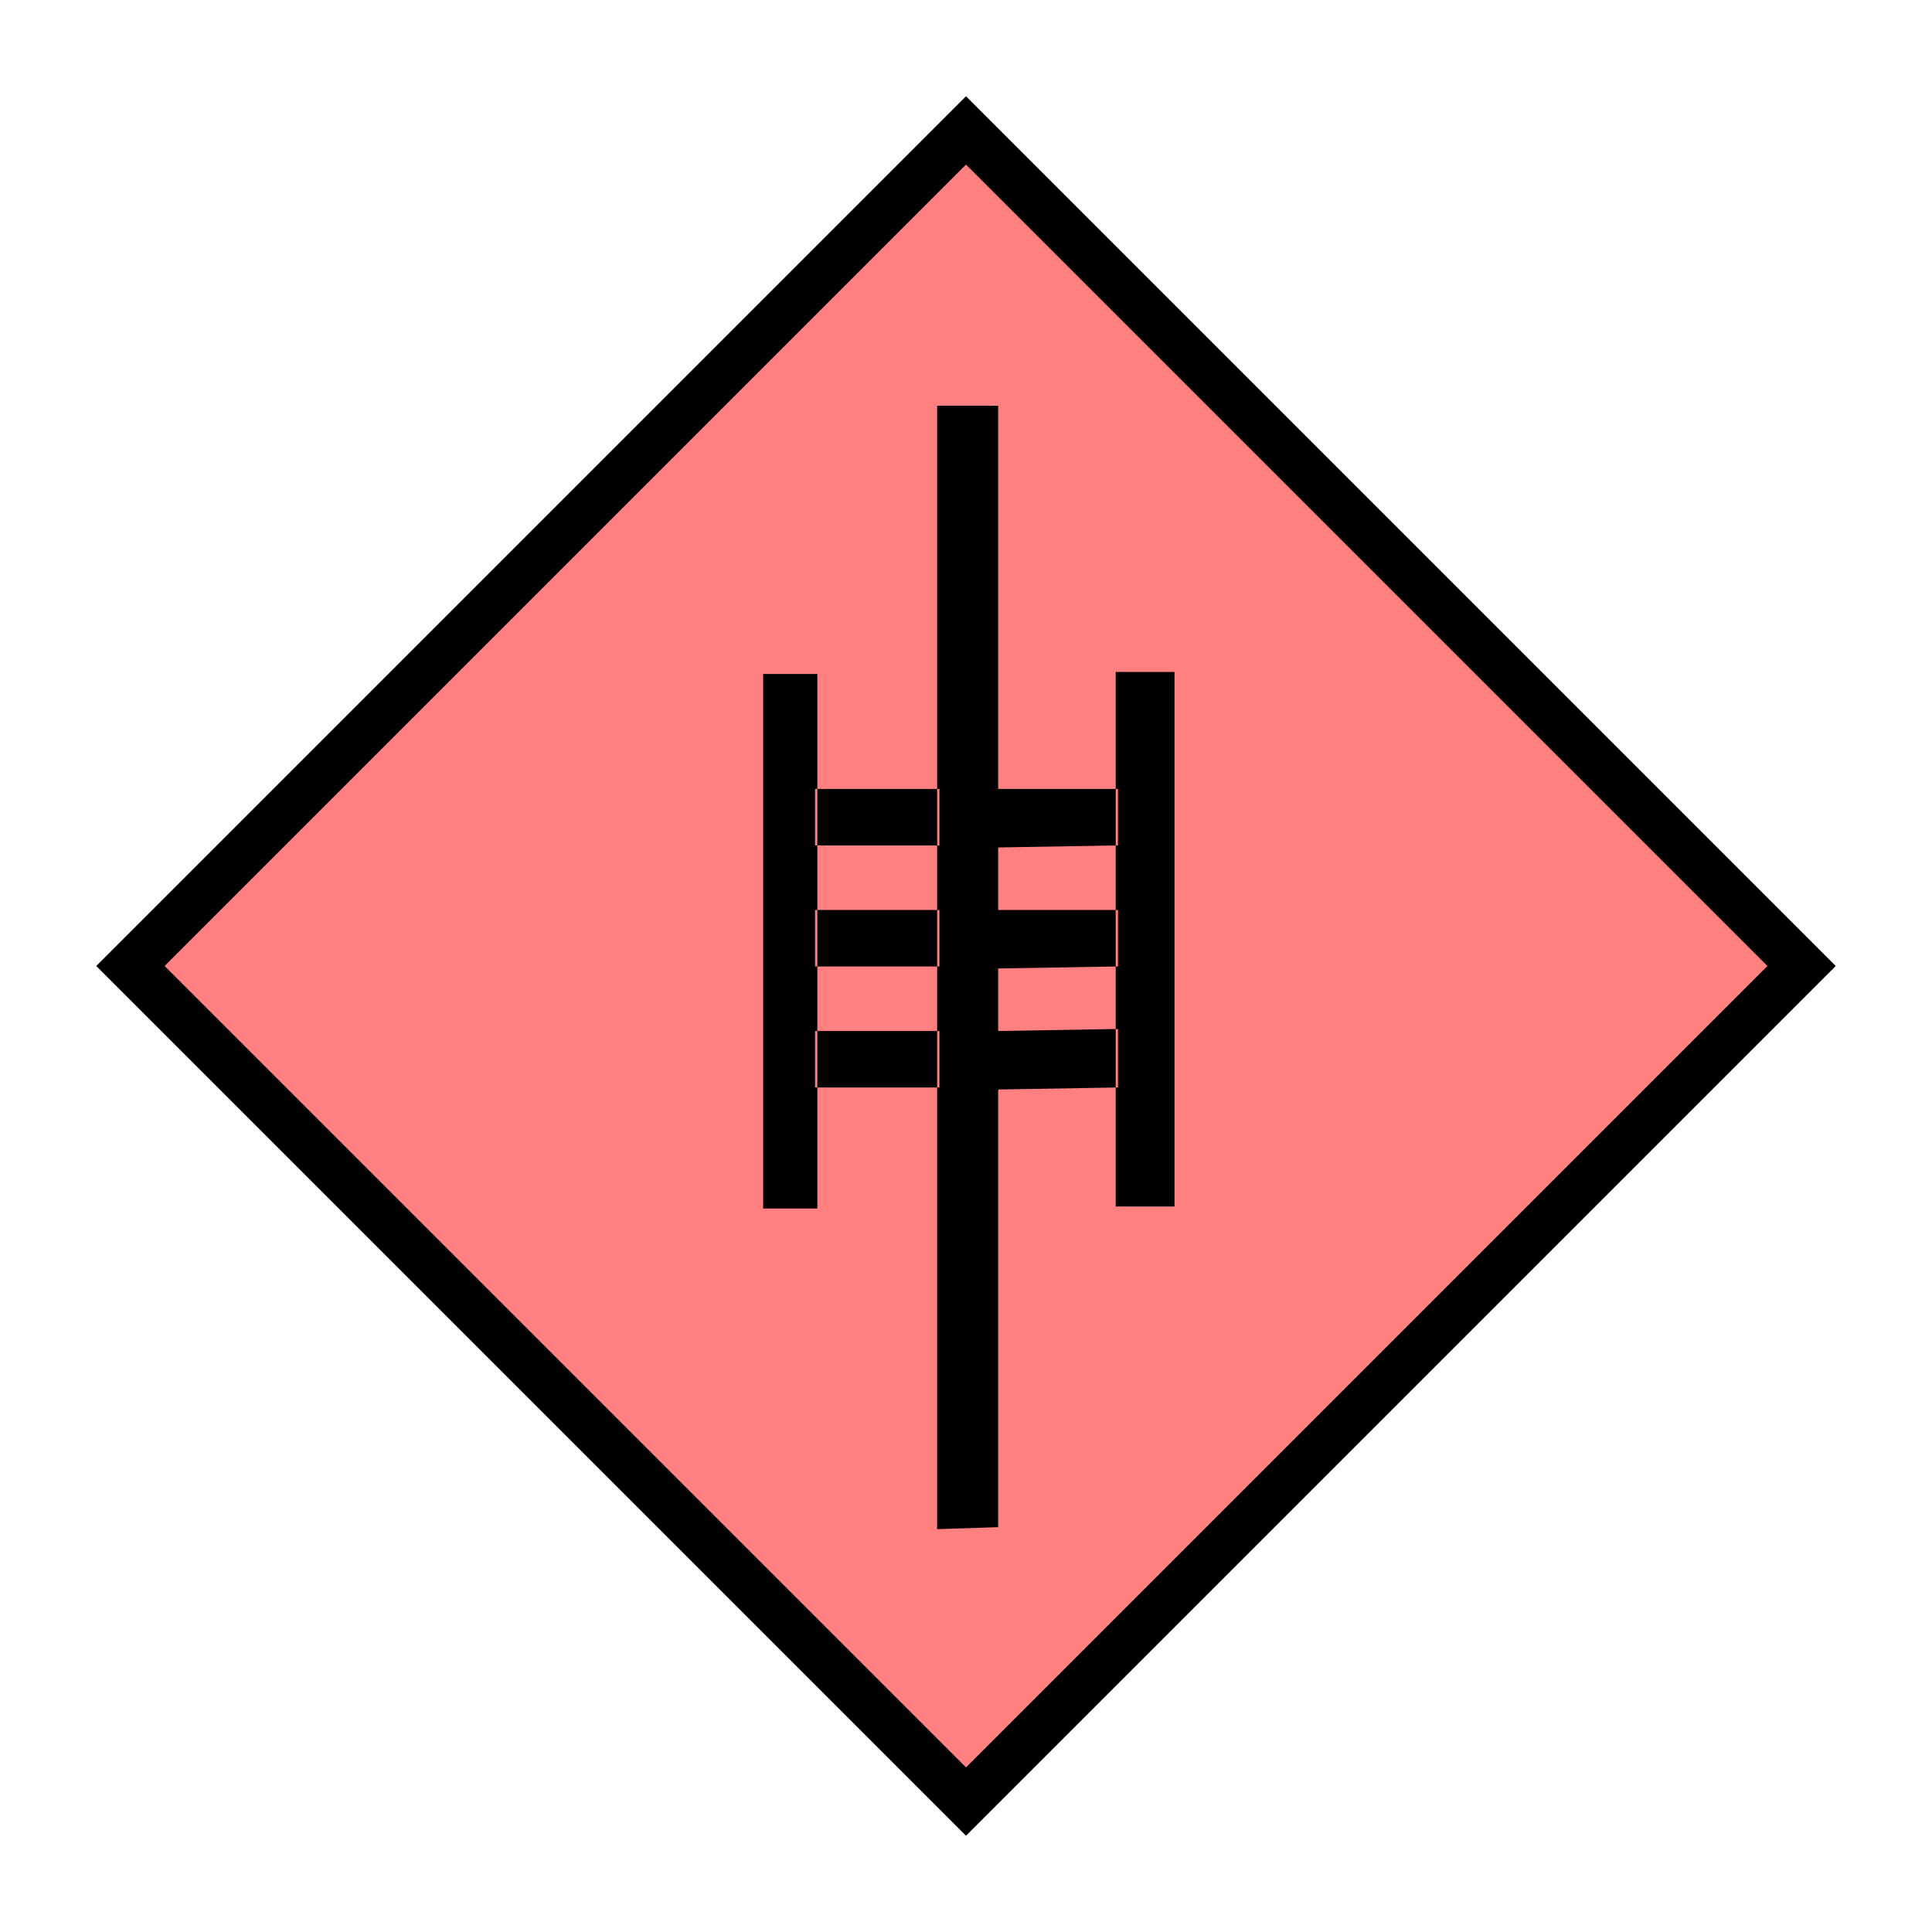 <?xml version="1.0"?>
<!DOCTYPE svg PUBLIC "-//W3C//DTD SVG 1.1//EN" "http://www.w3.org/Graphics/SVG/1.1/DTD/svg11.dtd" >
<!-- SVG content generated using Symbology Configuration Management System (SCMS) -->
<!-- Systematic Software Engineering Ltd. - www.systematic.co.uk - do not remove  -->
<svg id="SHGPEWDH--*****" width="400px" height="400px" viewBox="0 0 400 400">
<g >
<svg viewBox="0 0 400 400" id="_0.SHG-E----------" width="400px" height="400px"><polyline points="200,373 373,200 200,27 27,200 200,373" style="stroke-linecap:square;fill:rgb(255,128,128);stroke:rgb(0,0,0);stroke-width:10"></polyline>
</svg>

</g>
<g transform="translate(158 84) scale(6.5 5.8)" >
<svg viewBox="0 0 400 400" id="_1.S-G-EWDH-------" width="400px" height="400px"><path d="M0 9.576 L1.727 9.576 L1.727 28.656 L0 28.656 zM5.615 15.695 L5.615 13.68 L1.654
			13.68 L1.654 15.696 L5.615 15.696 zM5.615 20.016 L5.615 18 L1.654 18 L1.654 20.016
			zM5.615 24.336 L5.615 22.32 L1.654 22.32 L1.654 24.336 zM7.486 0 L7.486
			40.031 L5.543 40.103 L5.543 0 zM11.303 15.695 L11.303 13.68 L7.486 13.68 L7.486
			15.768 zM11.303 20.016 L11.303 18 L7.486 18 L7.486 20.088 zM11.303 24.336
			L11.303 22.248 L7.486 22.32 L7.486 24.408 zM11.23 9.504 L13.103 9.504 L13.103
			28.584 L11.23 28.584 z"></path>
</svg>

</g>
</svg>